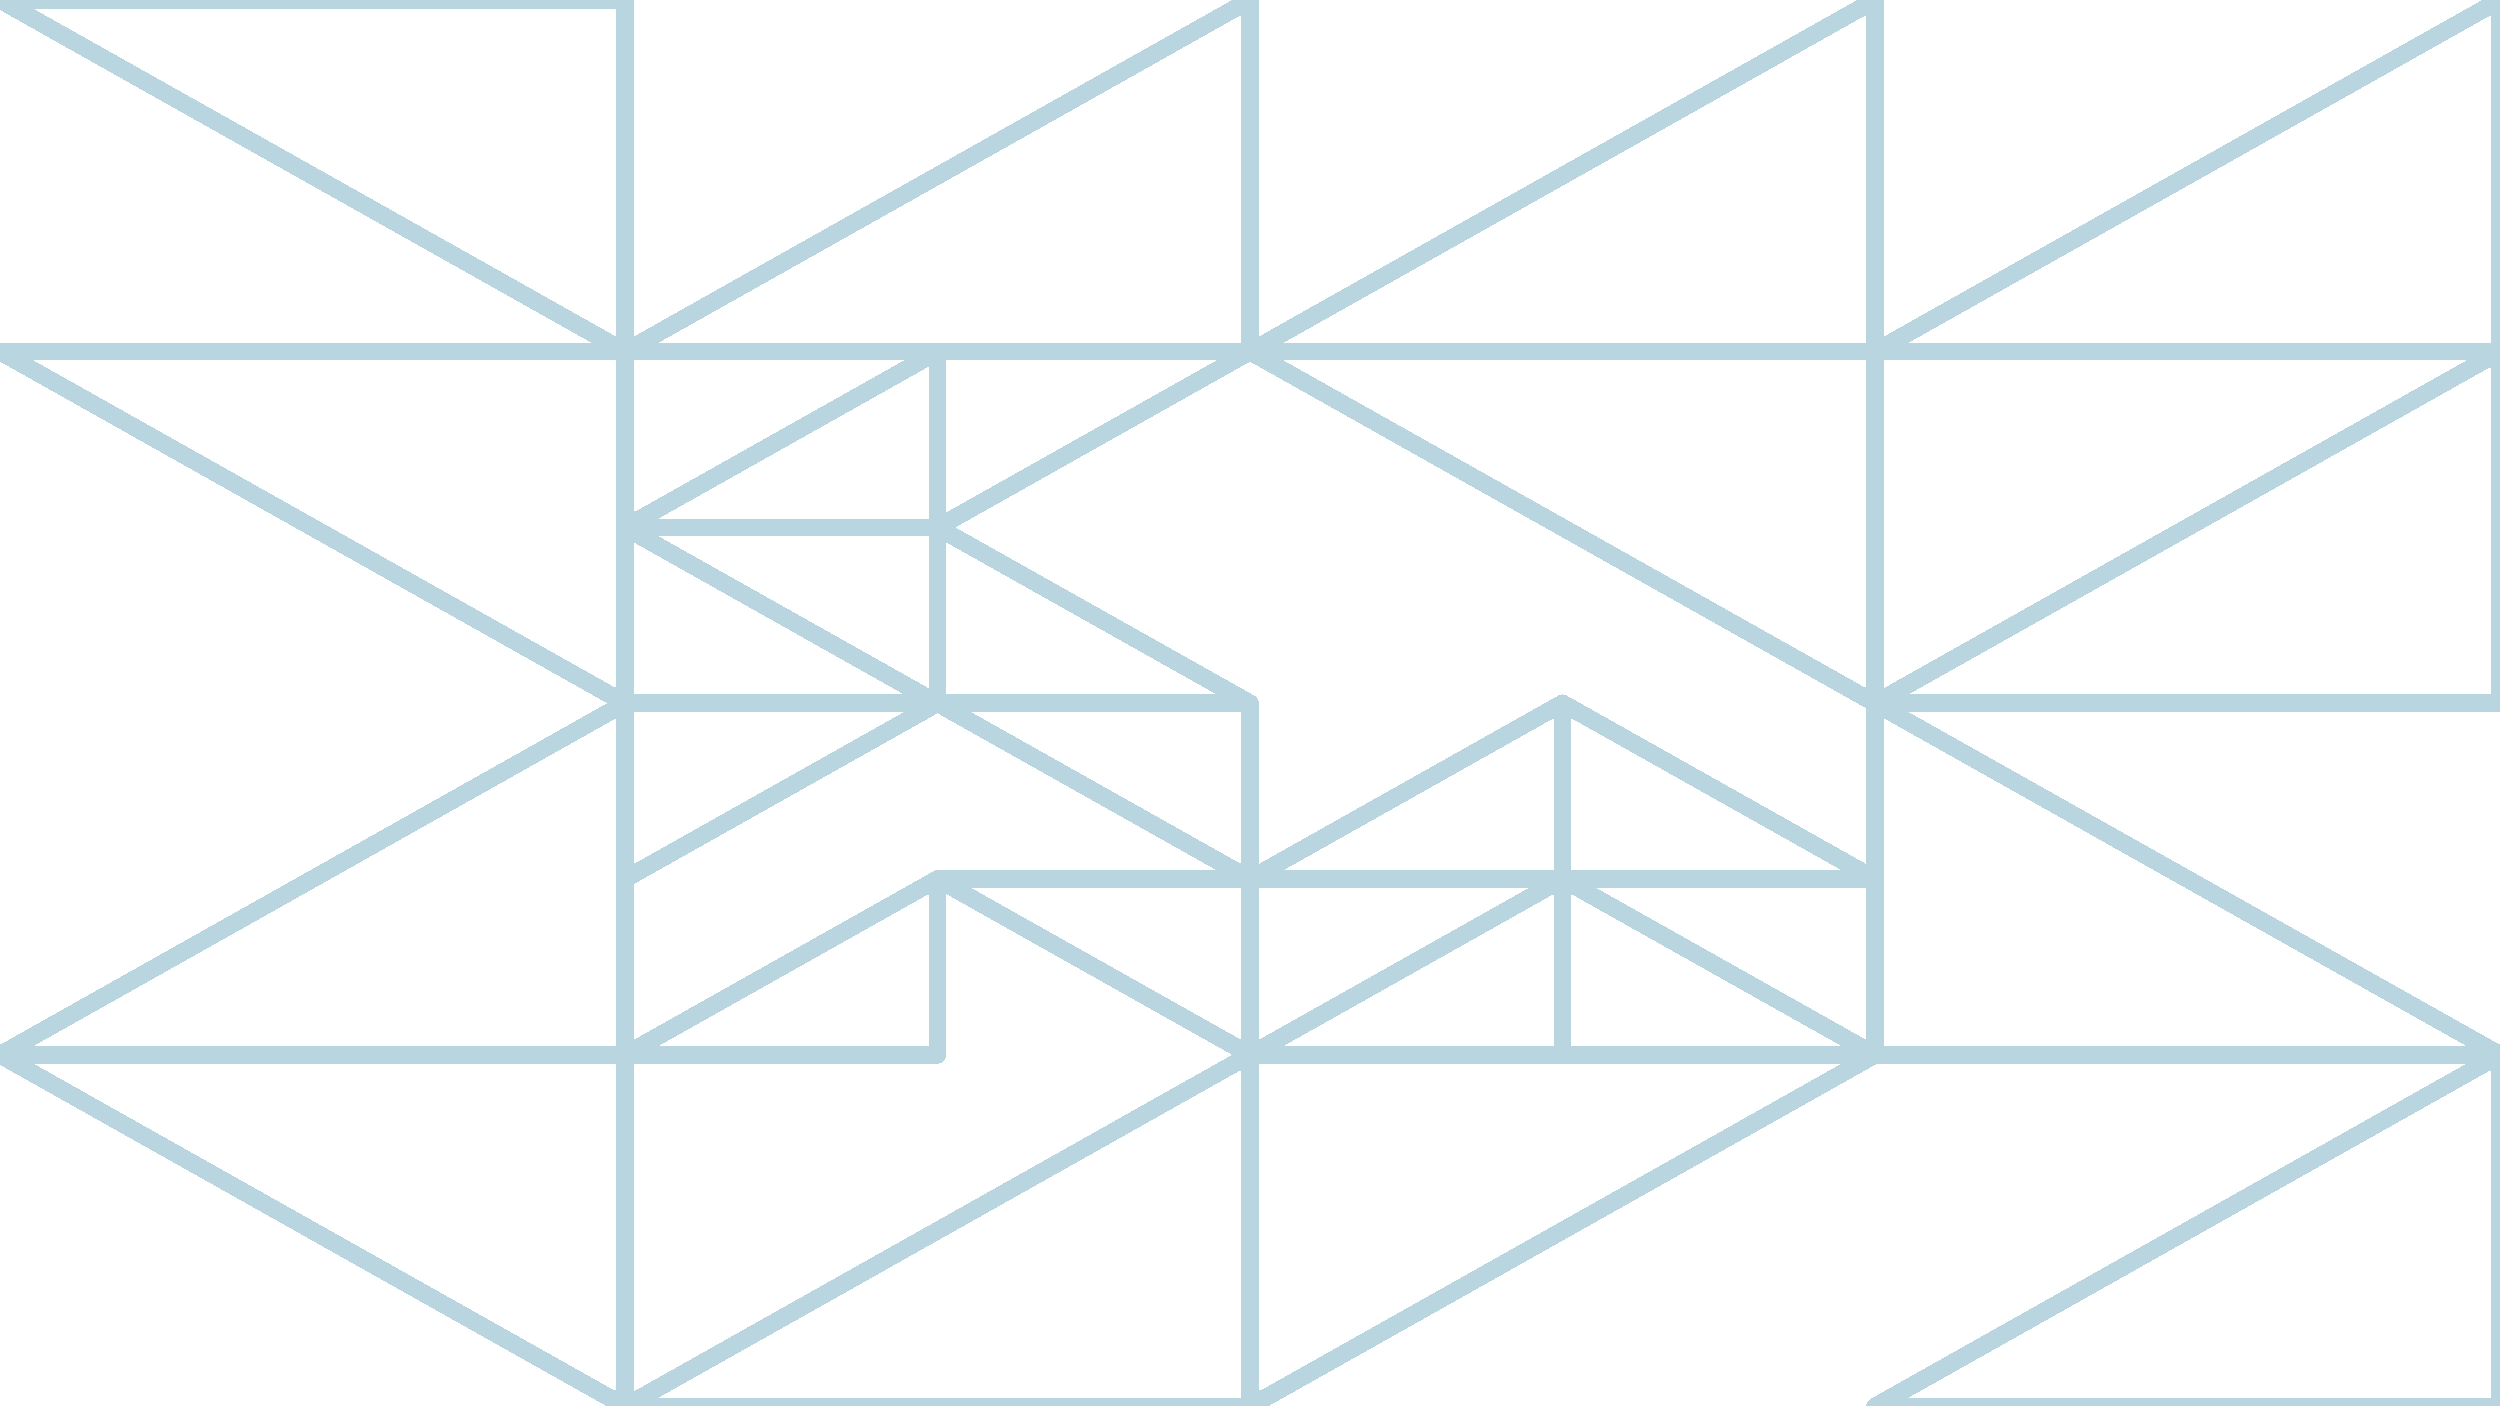 <svg xmlns="http://www.w3.org/2000/svg" version="1.1" xmlns:xlink="http://www.w3.org/1999/xlink" xmlns:svgjs="http://svgjs.dev/svgjs" viewBox="0 0 1422 800"><g shape-rendering="crispEdges" stroke-linejoin="round" fill="none" stroke-width="10" stroke="#b9d5df"><polygon points="1422,200 1422,0 1066.5,200"></polygon><polygon points="711,200 1066.5,0 1066.5,200"></polygon><polygon points="1066.5,400 711,200 1066.5,200"></polygon><polygon points="1422,400 1422,200 1066.5,400"></polygon><polygon points="711,200 355.5,200 711,0"></polygon><polygon points="0,0 355.5,200 355.5,0"></polygon><polygon points="355.5,400 355.5,200 0,200"></polygon><polygon points="533.25,300 711,200 533.25,200"></polygon><polygon points="355.5,300 533.25,200 355.5,200"></polygon><polygon points="533.25,400 533.25,300 355.5,300"></polygon><polygon points="533.25,400 711,400 533.25,300"></polygon><polygon points="711,500 711,400 533.25,400"></polygon><polygon points="355.5,500 355.5,400 533.25,400"></polygon><polygon points="533.25,500 533.25,600 355.5,600"></polygon><polygon points="711,600 711,500 533.25,500"></polygon><polygon points="0,600 355.5,600 355.5,400"></polygon><polygon points="355.5,800 355.5,600 0,600"></polygon><polygon points="711,800 711,600 355.5,800"></polygon><polygon points="1066.5,600 1066.5,400 1422,600"></polygon><polygon points="1066.5,500 888.75,500 888.75,400"></polygon><polygon points="888.75,500 888.75,400 711,500"></polygon><polygon points="888.75,600 888.75,500 711,600"></polygon><polygon points="888.75,500 1066.5,600 888.75,600"></polygon><polygon points="1066.5,600 711,600 711,800"></polygon><polygon points="1422,600 1066.5,800 1422,800"></polygon></g><g fill="hsl(220, 62%, 45%)" stroke-width="3" stroke="hsl(220, 43%, 13%)"></g></svg>